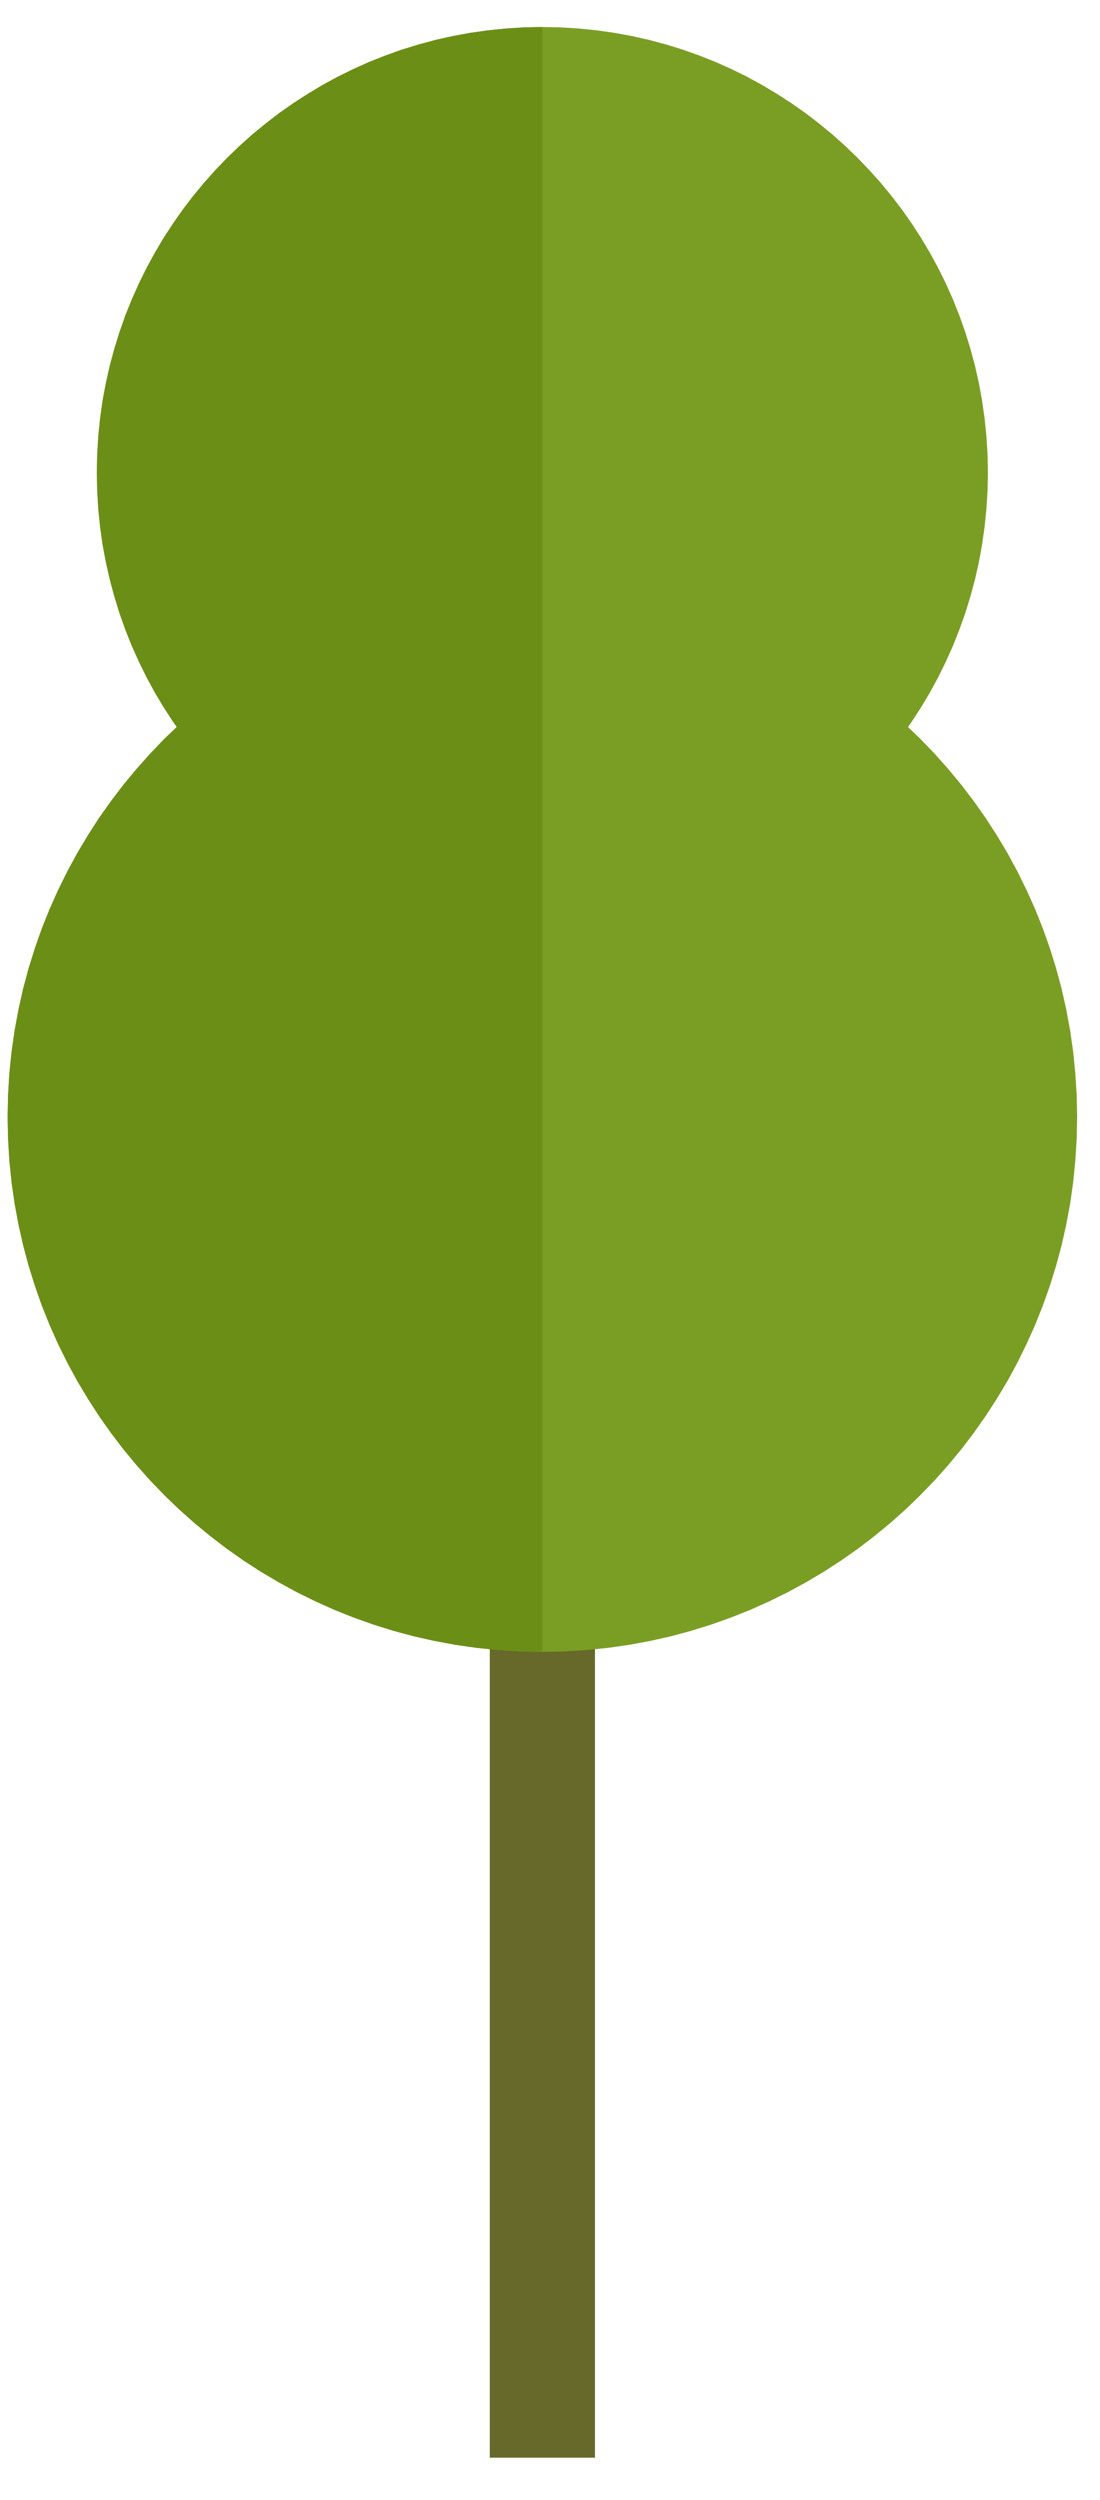 <?xml version="1.0" encoding="UTF-8" standalone="no"?>
<!DOCTYPE svg PUBLIC "-//W3C//DTD SVG 1.1//EN" "http://www.w3.org/Graphics/SVG/1.1/DTD/svg11.dtd">
<svg version="1.1" xmlns="http://www.w3.org/2000/svg" xmlns:xlink="http://www.w3.org/1999/xlink" preserveAspectRatio="xMidYMid meet" viewBox="462.581 165.284 144.135 322.446" width="140.14" height="318.45"><defs><path d="M526.76 341.15L540.54 341.15L540.54 484.73L526.76 484.73L526.76 341.15Z" id="bEn6lp8kR"></path><path d="M540.79 166.72L543.11 167.05L545.41 167.47L547.67 167.98L549.9 168.58L552.09 169.26L554.25 170.03L556.36 170.87L558.44 171.8L560.47 172.8L562.45 173.88L564.39 175.04L566.28 176.26L568.12 177.55L569.9 178.92L571.63 180.34L573.31 181.84L574.92 183.39L576.47 185.01L577.97 186.68L579.4 188.41L580.76 190.19L582.05 192.03L583.28 193.92L584.43 195.86L585.51 197.84L586.51 199.87L587.44 201.95L588.28 204.06L589.05 206.22L589.73 208.41L590.33 210.64L590.84 212.9L591.26 215.2L591.59 217.52L591.83 219.88L591.98 222.26L592.03 224.66L591.98 227.07L591.83 229.45L591.59 231.8L591.26 234.13L590.84 236.42L590.33 238.68L589.73 240.91L589.05 243.11L588.28 245.26L587.44 247.38L586.51 249.45L585.51 251.48L584.43 253.47L583.28 255.4L582.05 257.29L581.56 257.99L583.18 259.55L585.05 261.49L586.84 263.5L588.56 265.58L590.19 267.72L591.74 269.92L593.21 272.19L594.6 274.52L595.89 276.9L597.09 279.34L598.21 281.83L599.22 284.36L600.14 286.95L600.96 289.58L601.68 292.26L602.29 294.97L602.8 297.73L603.2 300.52L603.48 303.34L603.66 306.2L603.72 309.09L603.66 311.97L603.48 314.83L603.2 317.66L602.8 320.45L602.29 323.2L601.68 325.92L600.96 328.59L600.14 331.22L599.22 333.81L598.21 336.35L597.09 338.84L595.89 341.28L594.6 343.66L593.21 345.98L591.74 348.25L590.19 350.46L588.56 352.6L586.84 354.68L585.05 356.69L583.18 358.62L581.25 360.49L579.24 362.28L577.16 363.99L575.02 365.63L572.81 367.18L570.55 368.65L568.22 370.03L565.84 371.33L563.4 372.53L560.91 373.65L558.37 374.66L555.79 375.58L553.15 376.4L550.48 377.12L547.76 377.73L545.01 378.24L542.22 378.64L539.39 378.92L536.53 379.1L533.65 379.16L530.76 379.1L527.91 378.92L525.08 378.64L522.29 378.24L519.54 377.73L516.82 377.12L514.14 376.4L511.51 375.58L508.93 374.66L506.39 373.65L503.9 372.53L501.46 371.33L499.08 370.03L496.75 368.65L494.48 367.18L492.28 365.63L490.14 363.99L488.06 362.28L486.05 360.49L484.11 358.62L482.25 356.69L480.46 354.68L478.74 352.6L477.11 350.46L475.55 348.25L474.09 345.98L472.7 343.66L471.41 341.28L470.2 338.84L469.09 336.35L468.07 333.81L467.16 331.22L466.34 328.59L465.62 325.92L465.01 323.2L464.5 320.45L464.1 317.66L463.81 314.83L463.64 311.97L463.58 309.09L463.64 306.2L463.81 303.34L464.1 300.52L464.5 297.73L465.01 294.97L465.62 292.26L466.34 289.58L467.16 286.95L468.07 284.36L469.09 281.83L470.2 279.34L471.41 276.9L472.7 274.52L474.09 272.19L475.55 269.92L477.11 267.72L478.74 265.58L480.46 263.5L482.25 261.49L484.11 259.55L485.74 257.99L485.25 257.29L484.02 255.4L482.87 253.47L481.79 251.48L480.79 249.45L479.86 247.38L479.01 245.26L478.25 243.11L477.57 240.91L476.97 238.68L476.46 236.42L476.03 234.13L475.7 231.8L475.46 229.45L475.32 227.07L475.27 224.66L475.32 222.26L475.46 219.88L475.7 217.52L476.03 215.2L476.46 212.9L476.97 210.64L477.57 208.41L478.25 206.22L479.01 204.06L479.86 201.95L480.79 199.87L481.79 197.84L482.87 195.86L484.02 193.92L485.25 192.03L486.54 190.19L487.9 188.41L489.33 186.68L490.82 185.01L492.38 183.39L493.99 181.84L495.67 180.34L497.4 178.92L499.18 177.55L501.02 176.26L502.91 175.04L504.84 173.88L506.83 172.8L508.86 171.8L510.93 170.87L513.05 170.03L515.2 169.26L517.4 168.58L519.63 167.98L521.89 167.47L524.18 167.05L526.51 166.72L528.86 166.48L531.24 166.33L533.65 166.28L536.05 166.33L538.43 166.48L538.43 166.48L540.79 166.72Z" id="b9sR98Xlh"></path><path d="M527.91 378.92L525.08 378.64L522.29 378.24L519.54 377.73L516.82 377.12L514.14 376.4L511.51 375.58L508.93 374.66L506.39 373.65L503.9 372.53L501.46 371.33L499.08 370.03L496.75 368.65L494.48 367.18L492.28 365.63L490.14 363.99L488.06 362.28L486.05 360.49L484.11 358.62L482.25 356.69L480.46 354.68L478.74 352.6L477.11 350.46L475.55 348.25L474.09 345.98L472.7 343.66L471.41 341.28L470.2 338.84L469.09 336.35L468.07 333.81L467.16 331.22L466.34 328.59L465.62 325.92L465.01 323.2L464.5 320.45L464.1 317.66L463.81 314.83L463.64 311.97L463.58 309.09L463.64 306.2L463.81 303.34L464.1 300.52L464.5 297.73L465.01 294.97L465.62 292.26L466.34 289.58L467.16 286.95L468.07 284.36L469.09 281.83L470.2 279.34L471.41 276.9L472.7 274.52L474.09 272.19L475.55 269.92L477.11 267.72L478.74 265.58L480.46 263.5L482.25 261.49L484.11 259.55L485.74 257.99L485.25 257.29L484.02 255.4L482.87 253.47L481.79 251.48L480.79 249.45L479.86 247.38L479.01 245.26L478.25 243.11L477.57 240.91L476.97 238.68L476.46 236.42L476.03 234.13L475.7 231.8L475.46 229.45L475.32 227.07L475.27 224.66L475.32 222.26L475.46 219.88L475.7 217.52L476.03 215.2L476.46 212.9L476.97 210.64L477.57 208.41L478.25 206.22L479.01 204.06L479.86 201.95L480.79 199.87L481.79 197.84L482.87 195.86L484.02 193.92L485.25 192.03L486.54 190.19L487.9 188.41L489.33 186.68L490.82 185.01L492.38 183.39L493.99 181.84L495.67 180.34L497.4 178.92L499.18 177.55L501.02 176.26L502.91 175.04L504.84 173.88L506.83 172.8L508.86 171.8L510.93 170.87L513.05 170.03L515.2 169.26L517.4 168.58L519.63 167.98L521.89 167.47L524.18 167.05L526.51 166.72L528.86 166.48L531.24 166.33L533.65 166.28L533.65 379.16L530.76 379.1L527.91 378.92Z" id="eHKCDuzrX"></path></defs><g><g><use xlink:href="#bEn6lp8kR" opacity="1" fill="#66692a" fill-opacity="1"></use></g><g><use xlink:href="#b9sR98Xlh" opacity="1" fill="#7a9e24" fill-opacity="1"></use></g><g><use xlink:href="#eHKCDuzrX" opacity="1" fill="#6b8f16" fill-opacity="1"></use></g></g></svg>